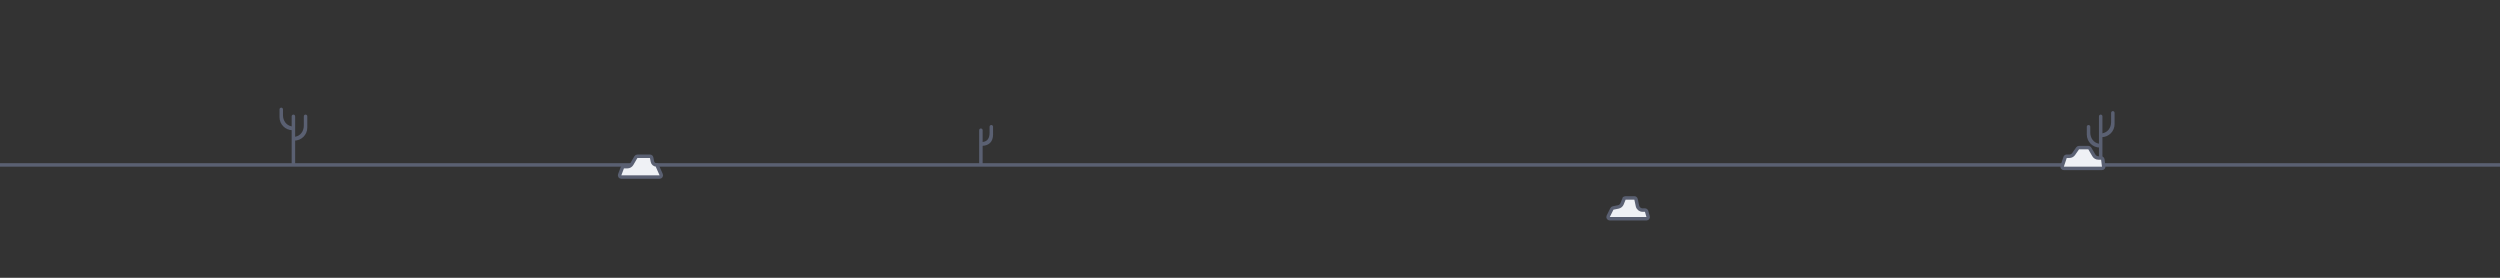 <svg xmlns="http://www.w3.org/2000/svg" width="1440" height="160" fill="none" viewBox="0 0 1440 160"><rect x="0" y="0" width="1440" height="160" fill="#333333" stroke="none"/><path fill="#5a6072" d="M0 94H1440V96H0V94Z"/><path fill="#eff1f5" stroke="#5a6072" stroke-width="2" d="M356.95 100.649L358.45 96.649C358.596 96.259 358.969 96 359.386 96H361.351C362.418 96 363.405 95.433 363.943 94.512L366.285 90.496C366.464 90.189 366.793 90 367.149 90H374.36C374.837 90 375.247 90.337 375.341 90.804L375.801 93.102C376.021 94.206 376.99 95 378.116 95C378.258 95 378.387 95.084 378.445 95.214L379.359 94.808L378.445 95.214L380.836 100.594C381.13 101.255 380.646 102 379.922 102H357.886C357.188 102 356.705 101.303 356.95 100.649Z"/><path fill="#eff1f5" stroke="#5a6072" stroke-width="2" d="M949.31 124.725L948.453 121.725C948.33 121.296 947.938 121 947.491 121H946.117C944.702 121 943.48 120.012 943.183 118.629L942.361 114.79C942.262 114.329 941.855 114 941.383 114H936.354C935.945 114 935.577 114.249 935.426 114.629L934.497 114.257L935.426 114.629L934.331 117.365C933.954 118.307 933.128 118.994 932.134 119.193L929.155 119.789C928.853 119.849 928.595 120.046 928.457 120.322L926.342 124.553C926.009 125.218 926.493 126 927.236 126H948.349C949.013 126 949.493 125.364 949.31 124.725Z"/><path fill="#5a6072" d="M1209 67C1209 66.448 1209.45 66 1210 66V66C1210.55 66 1211 66.448 1211 67V95H1209V67Z"/><path fill="#5a6072" d="M1203 72C1202.45 72 1202 72.448 1202 73V77.5C1202 81.642 1205.36 85 1209.5 85V85C1209.78 85 1210 84.776 1210 84.5V83.925C1210 83.331 1209.51 82.861 1208.93 82.758C1206 82.241 1204 79.618 1204 76.371V73C1204 72.448 1203.55 72 1203 72V72Z"/><path fill="#5a6072" d="M1217 64C1217.55 64 1218 64.448 1218 65V71.5C1218 75.642 1214.64 79 1210.5 79V79C1210.22 79 1210 78.776 1210 78.5V77.925C1210 77.331 1210.49 76.861 1211.07 76.758C1214 76.241 1216 73.618 1216 70.371V65C1216 64.448 1216.45 64 1217 64V64Z"/><path fill="#eff1f5" stroke="#5a6072" stroke-width="2" d="M1211.73 95.876L1211.23 91.876C1211.16 91.376 1210.74 91 1210.23 91H1208.65C1207.58 91 1206.6 90.433 1206.06 89.512L1203.72 85.496C1203.54 85.189 1203.21 85 1202.85 85H1197.54C1197.21 85 1196.91 85.159 1196.72 85.427L1194.42 88.72C1193.86 89.522 1192.94 90 1191.96 90H1190.44C1190.01 90 1189.63 90.275 1189.49 90.684L1187.83 95.684C1187.61 96.331 1188.09 97 1188.77 97H1210.73C1211.34 97 1211.8 96.473 1211.73 95.876Z"/><path fill="#5a6072" d="M564 75C564 74.448 564.448 74 565 74V74C565.552 74 566 74.448 566 75V95H564V75Z"/><path fill="#5a6072" d="M571 72C571.552 72 572 72.448 572 73V77.5C572 81.642 569.642 84 565.5 84V84C565.224 84 565 83.776 565 83.5V82.925C565 82.331 565.485 81.861 566.074 81.784C568.809 81.426 570 79.605 570 76.371V73C570 72.448 570.448 72 571 72V72Z"/><path fill="#5a6072" d="M168 67C168 66.448 168.448 66 169 66V66C169.552 66 170 66.448 170 67V95H168V67Z"/><path fill="#5a6072" d="M162 62C161.448 62 161 62.448 161 63V67.5C161 71.642 164.358 75 168.5 75V75C168.776 75 169 74.776 169 74.5V73.925C169 73.331 168.514 72.861 167.93 72.758C165.001 72.241 163 69.618 163 66.371V63C163 62.448 162.552 62 162 62V62Z"/><path fill="#5a6072" d="M176 66C176.552 66 177 66.448 177 67V73.5C177 77.642 173.642 81 169.5 81V81C169.224 81 169 80.776 169 80.5V79.925C169 79.331 169.486 78.861 170.07 78.758C172.999 78.241 175 75.618 175 72.371V67C175 66.448 175.448 66 176 66V66Z"/></svg>
